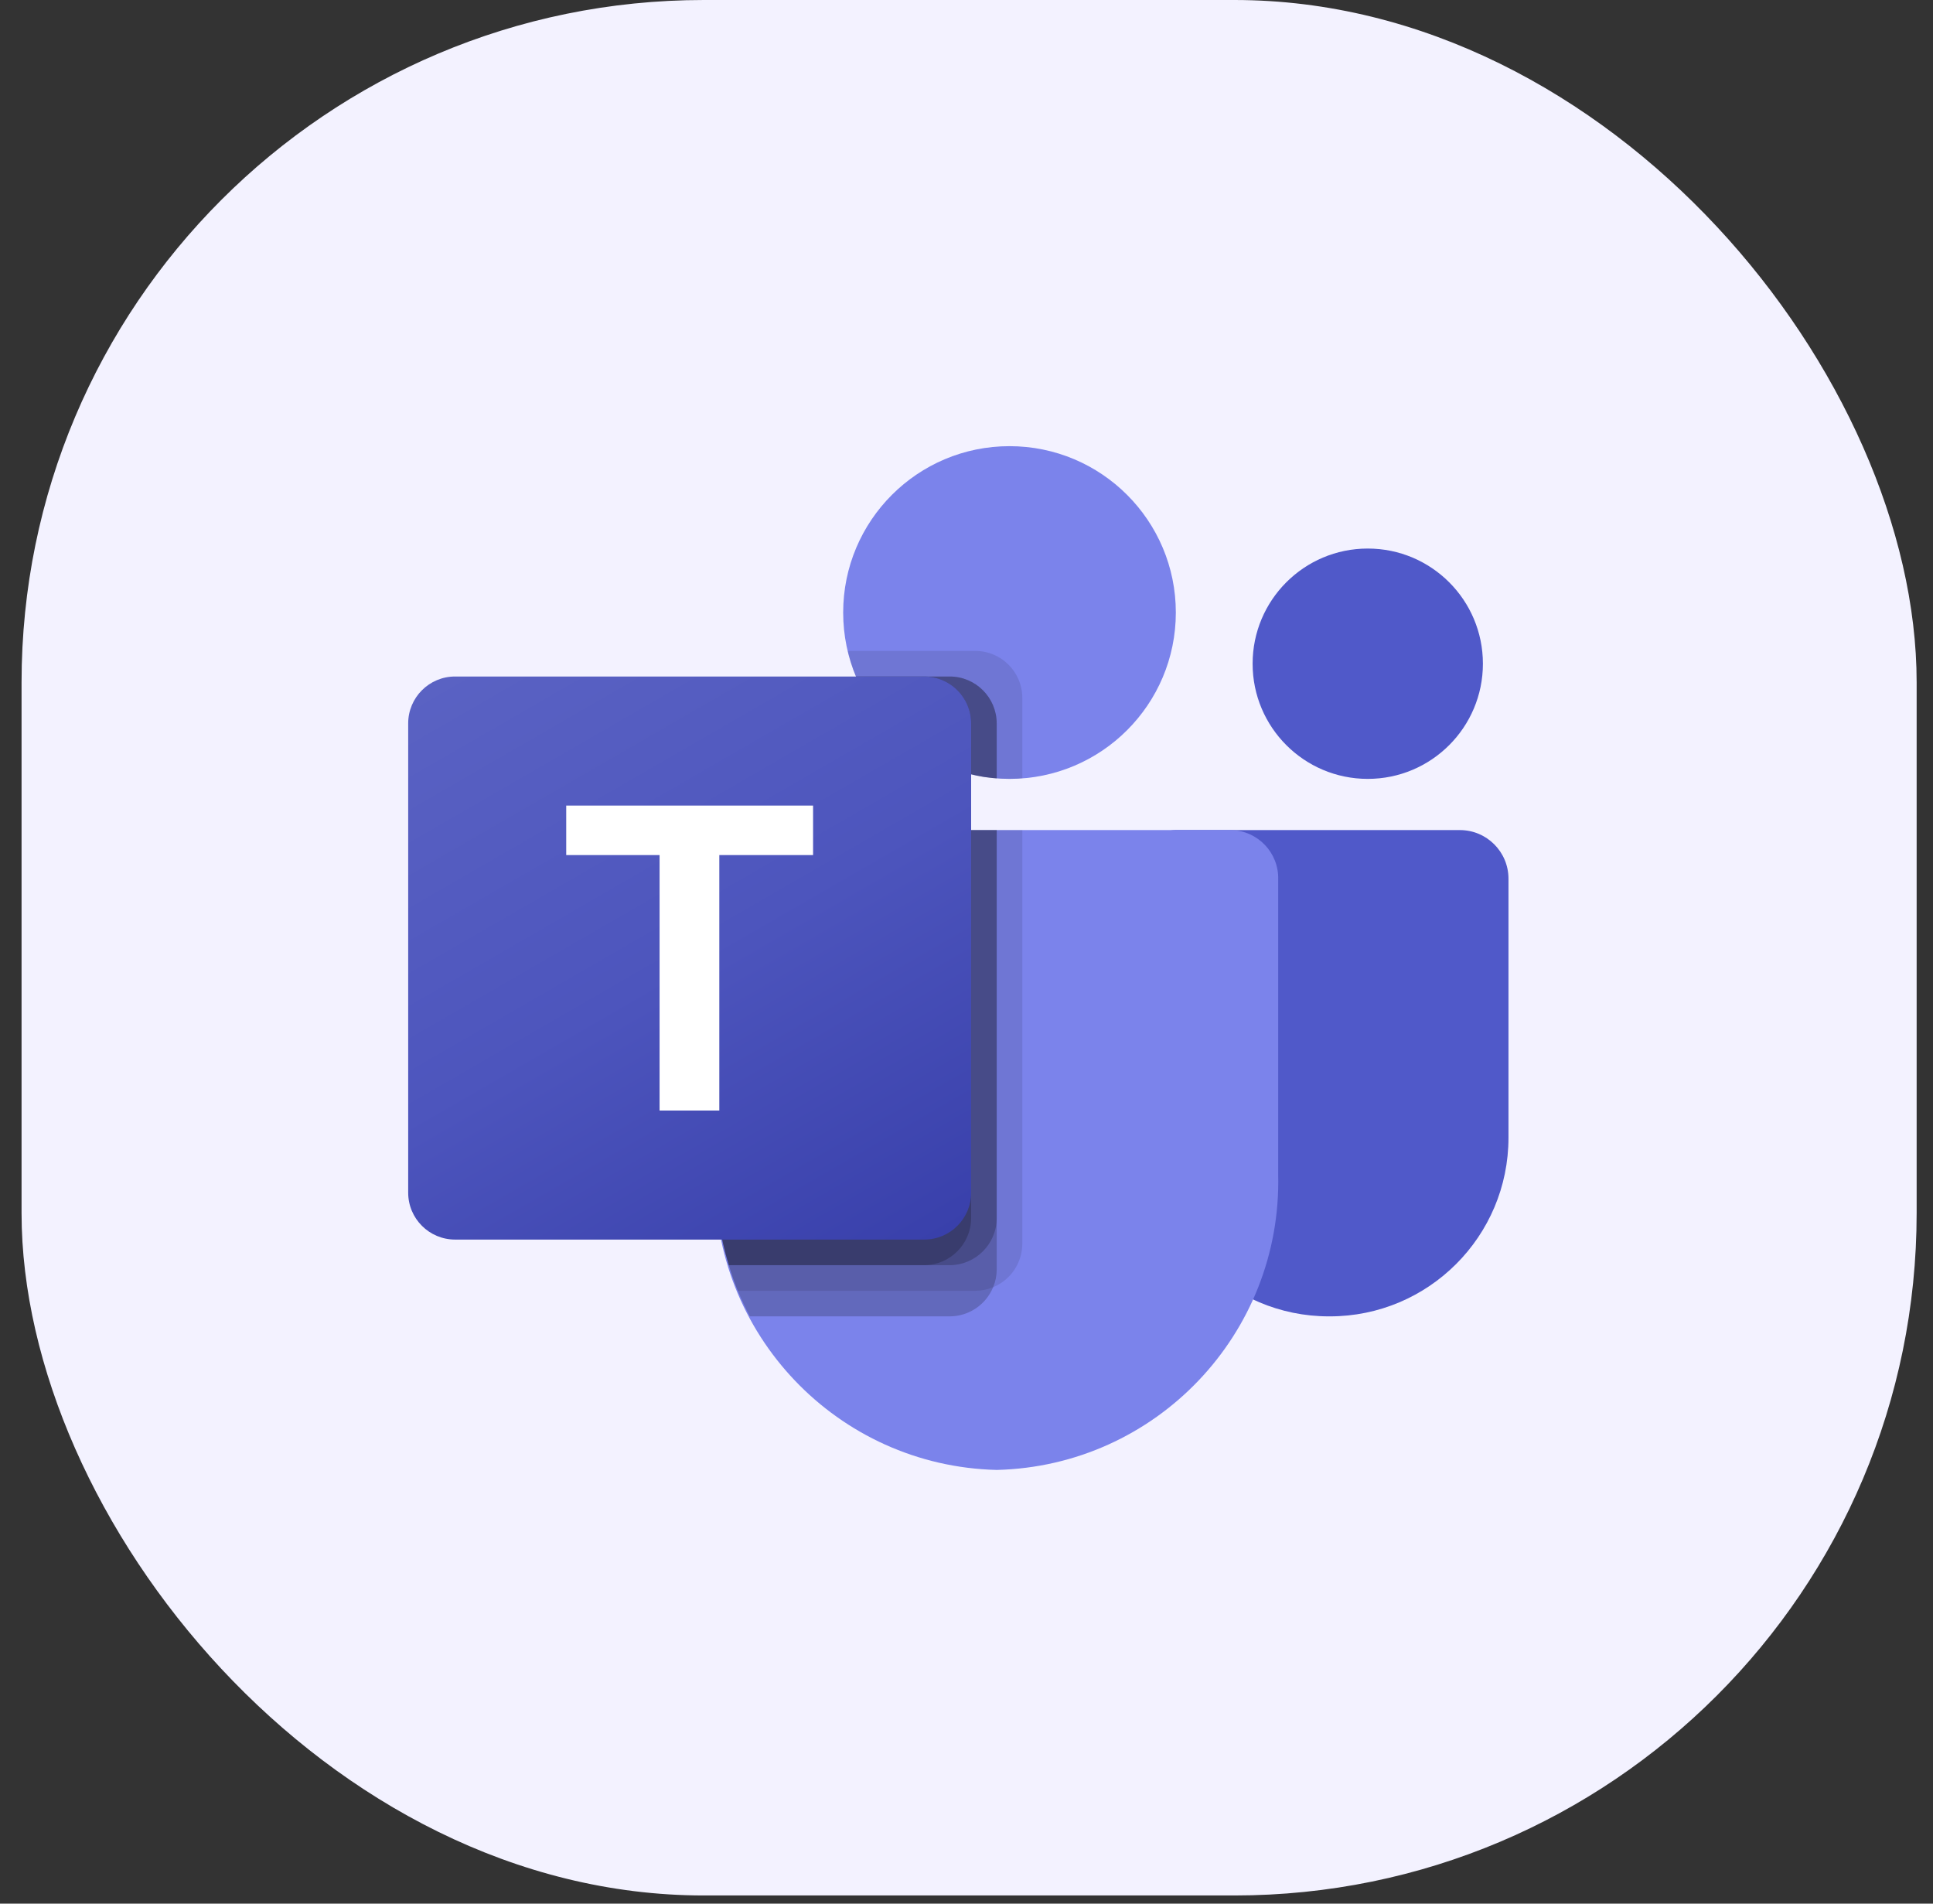 <svg width="65" height="64" viewBox="0 0 65 64" fill="none" xmlns="http://www.w3.org/2000/svg">
<rect x="0" y="0" width="65" height="64" fill="#333333" stroke="none"/>
<g clip-path="url(#clip0_110_65)">
<rect x="0.725" width="63.725" height="63.725" rx="22.941" fill="#F3F2FF"/>
<g clip-path="url(#clip1_110_65)">
<path d="M39.533 27.907H49.091C49.993 27.907 50.725 28.639 50.725 29.542V38.247C50.725 41.566 48.035 44.256 44.717 44.256H44.688C41.37 44.256 38.679 41.566 38.679 38.248C38.679 38.248 38.679 38.248 38.679 38.247V28.761C38.679 28.29 39.062 27.907 39.533 27.907Z" fill="#5059C9"/>
<path d="M45.993 26.186C48.131 26.186 49.865 24.452 49.865 22.314C49.865 20.175 48.131 18.442 45.993 18.442C43.854 18.442 42.121 20.175 42.121 22.314C42.121 24.452 43.854 26.186 45.993 26.186Z" fill="#5059C9"/>
<path d="M33.946 26.186C37.035 26.186 39.539 23.682 39.539 20.593C39.539 17.504 37.035 15 33.946 15C30.857 15 28.353 17.504 28.353 20.593C28.353 23.682 30.857 26.186 33.946 26.186Z" fill="#7B83EB"/>
<path d="M41.404 27.907H25.628C24.736 27.929 24.03 28.669 24.051 29.562V39.491C23.926 44.845 28.162 49.288 33.516 49.419C38.87 49.288 43.106 44.845 42.981 39.491V29.562C43.002 28.669 42.296 27.929 41.404 27.907Z" fill="#7B83EB"/>
<path opacity="0.1" d="M34.377 27.907V41.821C34.372 42.459 33.986 43.032 33.396 43.275C33.208 43.354 33.006 43.395 32.802 43.395H24.808C24.696 43.111 24.593 42.828 24.507 42.535C24.206 41.547 24.052 40.521 24.051 39.489V29.559C24.03 28.668 24.735 27.929 25.626 27.907H34.377Z" fill="black"/>
<path opacity="0.2" d="M33.516 27.907V42.681C33.516 42.885 33.475 43.087 33.396 43.275C33.153 43.865 32.58 44.252 31.942 44.256H25.213C25.066 43.972 24.929 43.688 24.808 43.395C24.688 43.103 24.593 42.828 24.507 42.535C24.206 41.548 24.052 40.521 24.051 39.489V29.559C24.03 28.668 24.735 27.929 25.626 27.907H33.516Z" fill="black"/>
<path opacity="0.2" d="M33.516 27.907V40.96C33.51 41.827 32.808 42.528 31.942 42.535H24.507C24.206 41.548 24.052 40.521 24.051 39.489V29.559C24.03 28.668 24.735 27.929 25.626 27.907H33.516Z" fill="black"/>
<path opacity="0.2" d="M32.656 27.907V40.96C32.649 41.827 31.948 42.528 31.081 42.535H24.507C24.206 41.548 24.052 40.521 24.051 39.489V29.559C24.03 28.668 24.735 27.929 25.626 27.907H32.656Z" fill="black"/>
<path opacity="0.1" d="M34.377 23.458V26.169C34.23 26.177 34.093 26.186 33.946 26.186C33.8 26.186 33.662 26.177 33.516 26.169C33.226 26.15 32.938 26.104 32.656 26.031C30.913 25.619 29.474 24.396 28.784 22.744C28.665 22.467 28.573 22.179 28.508 21.884H32.802C33.67 21.887 34.373 22.59 34.377 23.458Z" fill="black"/>
<path opacity="0.2" d="M33.516 24.319V26.169C33.226 26.15 32.938 26.104 32.656 26.031C30.913 25.619 29.474 24.396 28.784 22.744H31.942C32.81 22.747 33.513 23.451 33.516 24.319Z" fill="black"/>
<path opacity="0.2" d="M33.516 24.319V26.169C33.226 26.15 32.938 26.104 32.656 26.031C30.913 25.619 29.474 24.396 28.784 22.744H31.942C32.81 22.747 33.513 23.451 33.516 24.319Z" fill="black"/>
<path opacity="0.2" d="M32.656 24.319V26.031C30.913 25.619 29.474 24.396 28.784 22.744H31.081C31.949 22.747 32.652 23.451 32.656 24.319Z" fill="black"/>
<path d="M15.303 22.744H31.078C31.95 22.744 32.656 23.45 32.656 24.321V40.097C32.656 40.968 31.95 41.674 31.078 41.674H15.303C14.432 41.674 13.726 40.968 13.726 40.097V24.321C13.726 23.45 14.432 22.744 15.303 22.744Z" fill="url(#paint0_linear_110_65)"/>
<path d="M27.341 28.748H24.188V37.336H22.179V28.748H19.04V27.083H27.341V28.748Z" fill="white"/>
</g>
</g>
<defs>
<linearGradient id="paint0_linear_110_65" x1="17.014" y1="21.512" x2="29.367" y2="42.907" gradientUnits="userSpaceOnUse">
<stop stop-color="#5A62C3"/>
<stop offset="0.5" stop-color="#4D55BD"/>
<stop offset="1" stop-color="#3940AB"/>
</linearGradient>
<clipPath id="clip0_110_65">
<rect x="0.725" width="63.725" height="63.725" rx="22.941" fill="white"/>
</clipPath>
<clipPath id="clip1_110_65">
<rect width="37" height="34.419" fill="white" transform="translate(13.726 15)"/>
</clipPath>
</defs>
</svg>
